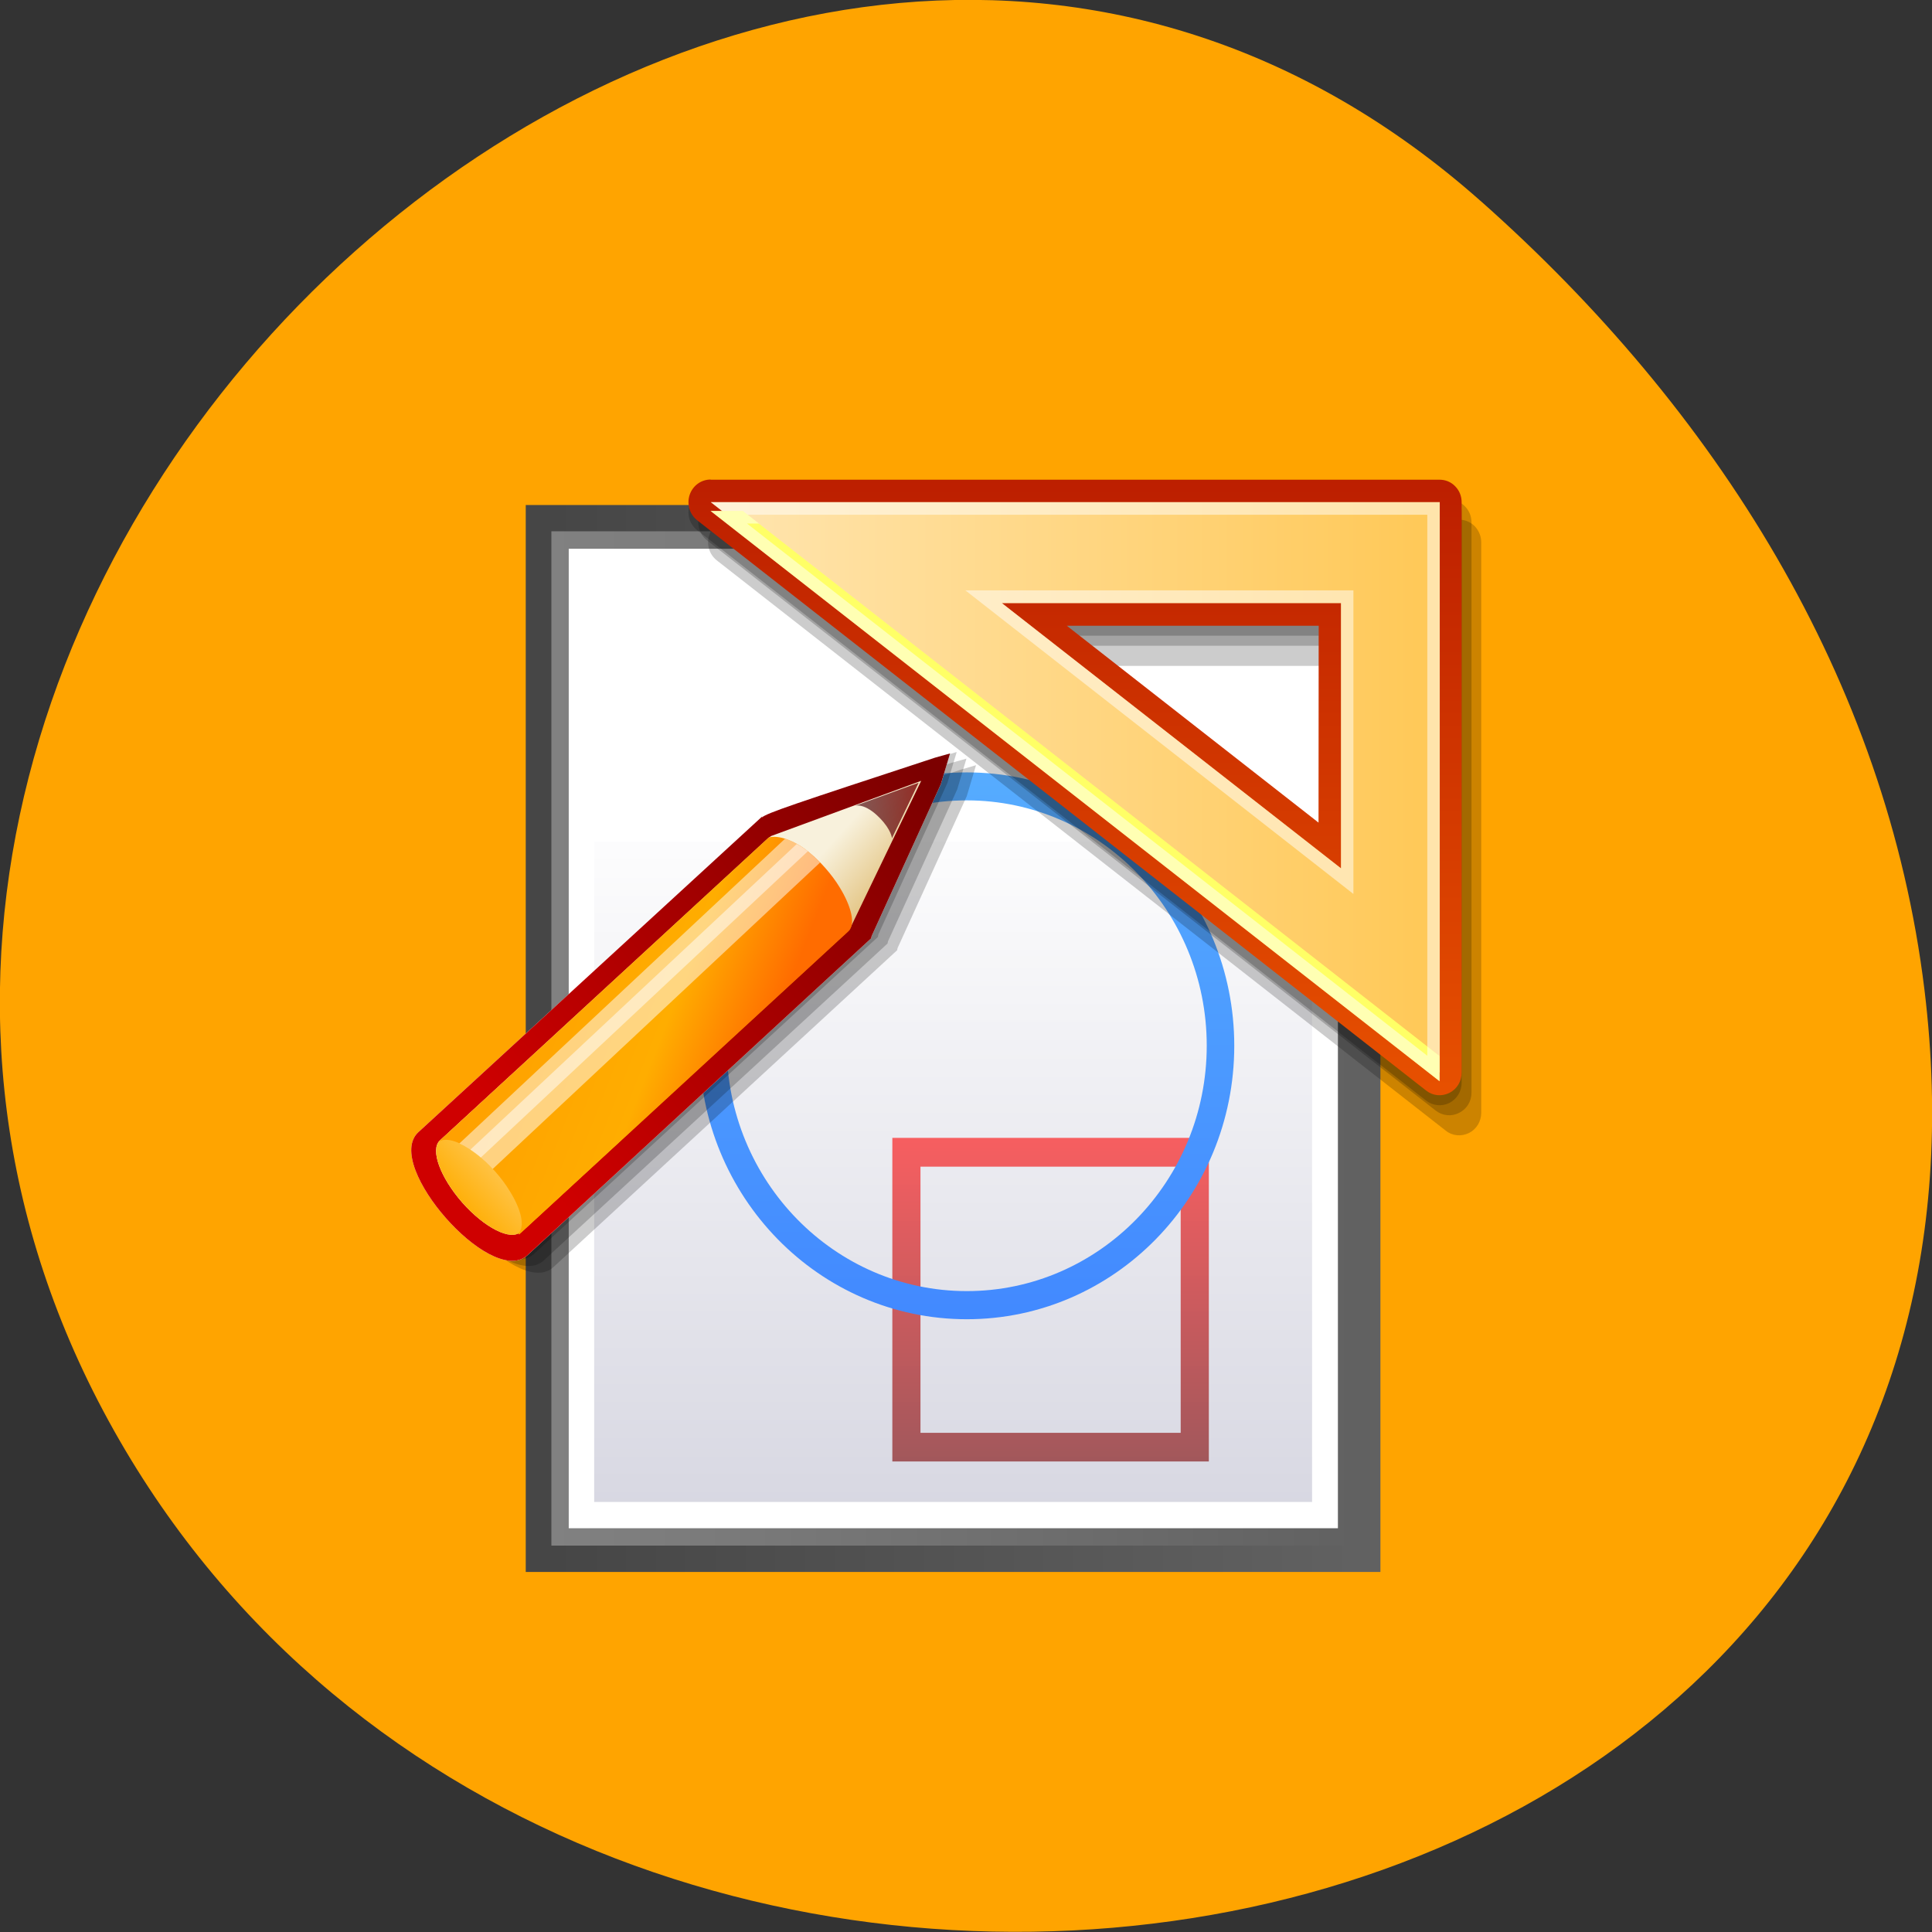 <svg xmlns="http://www.w3.org/2000/svg" viewBox="0 0 48 48"><rect x="0" y="0" width="48" height="48" fill="#333333" stroke="none"/><defs><linearGradient id="7" gradientUnits="userSpaceOnUse" x1="13.649" y1="77.958" x2="61.974" y2="35.398" gradientTransform="matrix(0.213 0 0 0.217 9.904 11.685)"><stop stop-color="#cf0000"/><stop offset="1" stop-color="#7c0000"/></linearGradient><linearGradient id="B" gradientUnits="userSpaceOnUse" x1="61.32" y1="38.441" x2="53.684" y2="39.992" gradientTransform="matrix(0.213 0 0 0.217 9.904 11.685)"><stop stop-color="#7c0000" stop-opacity="0.8"/><stop offset="1" stop-color="#633" stop-opacity="0.8"/></linearGradient><linearGradient id="8" gradientUnits="userSpaceOnUse" x1="34.651" y1="59.937" x2="44.682" y2="69.13" gradientTransform="matrix(0.213 0 0 0.217 9.904 11.685)"><stop stop-color="#f8f1dc"/><stop offset="1" stop-color="#d6a84a"/></linearGradient><linearGradient id="A" gradientUnits="userSpaceOnUse" x1="-7.04" y1="50.09" x2="41.42" y2="69.43" gradientTransform="matrix(0.213 0 0 0.217 9.904 11.685)"><stop stop-color="#ff9200"/><stop offset="0.775" stop-color="#ffad00"/><stop offset="1" stop-color="#ff6c00"/></linearGradient><linearGradient id="9" gradientUnits="userSpaceOnUse" x1="12.642" y1="79.12" x2="6.776" y2="84.49" gradientTransform="matrix(0.213 0 0 0.217 9.904 11.685)"><stop stop-color="#ffc856"/><stop offset="1" stop-color="#ffad00"/></linearGradient><linearGradient id="6" gradientUnits="userSpaceOnUse" x1="121.64" x2="36.453" gradientTransform="matrix(0.213 0 0 0.217 9.904 11.685)"><stop stop-color="#ffc856"/><stop offset="1" stop-color="#ffe5b0"/></linearGradient><linearGradient id="0" gradientUnits="userSpaceOnUse" x1="17.85" x2="111.73" gradientTransform="matrix(0.213 0 0 0.217 9.904 11.685)"><stop stop-color="#464646"/><stop offset="1" stop-color="#616161"/></linearGradient><linearGradient id="5" gradientUnits="userSpaceOnUse" y1="-41.8" x2="0" y2="110.12" gradientTransform="matrix(0.213 0 0 0.217 9.904 11.685)"><stop stop-color="#a20000"/><stop offset="1" stop-color="#ff6c00"/></linearGradient><linearGradient id="1" gradientUnits="userSpaceOnUse" x1="17.85" x2="111.73" gradientTransform="matrix(0.213 0 0 0.217 9.904 11.685)"><stop stop-color="#818181"/><stop offset="1" stop-color="#616161"/></linearGradient><linearGradient id="3" gradientUnits="userSpaceOnUse" y1="76.33" x2="0" y2="113.33" gradientTransform="matrix(0.213 0 0 0.217 9.904 11.685)"><stop stop-color="#f00" stop-opacity="0.6"/><stop offset="1" stop-color="#7c0000" stop-opacity="0.6"/></linearGradient><linearGradient id="4" gradientUnits="userSpaceOnUse" y1="34.545" x2="0" y2="97.04" gradientTransform="matrix(0.213 0 0 0.217 9.904 11.685)"><stop stop-color="#56acff"/><stop offset="1" stop-color="#4289ff"/></linearGradient><linearGradient id="2" gradientUnits="userSpaceOnUse" y1="37.31" x2="0" y2="138.79" gradientTransform="matrix(0.213 0 0 0.217 9.904 11.685)"><stop stop-color="#fff"/><stop offset="1" stop-color="#cecedb"/></linearGradient></defs><path d="m 36.793 5 c -17.859 -15.836 -45.34 9.145 -34.23 30.05 c 11.234 21.14 48.41 15.504 45.25 -10.457 c -0.941 -7.723 -5.195 -14.43 -11.02 -19.594" fill="#ffa400"/><path d="m 33.66 12.547 h -20.598 v 26.508 h 21.234 v -26.508" fill="url(#0)"/><path d="m 33.66 38.4 h -19.961 v -25.2 h 19.961" fill="url(#1)"/><path d="m 14.13 13.633 c 0 0.824 0 23.508 0 24.336 c 0.797 0 18.313 0 19.11 0 c 0 -0.824 0 -23.508 0 -24.336 c -0.797 0 -18.313 0 -19.11 0" fill="#fff"/><path d="m 14.762 20.914 c 0 0.855 0 15.547 0 16.402 c 1.152 0 16.684 0 17.836 0 c 0 -0.855 0 -15.547 0 -16.402 c -1.152 0 -16.684 0 -17.836 0" fill="url(#2)"/><path d="m 22.17 28.27 v 8.04 h 7.863 v -8.04 m -0.699 7.328 c -1.047 0 -5.418 0 -6.465 0 c 0 -1.074 0 -5.543 0 -6.613 c 1.047 0 5.418 0 6.465 0 c 0 1.07 0 5.539 0 6.613" fill="url(#3)"/><path d="m 24.02 19.19 c -3.672 0 -6.645 3.043 -6.645 6.793 c 0 3.75 2.973 6.793 6.645 6.793 c 3.668 0 6.645 -3.043 6.645 -6.793 c 0 -3.75 -2.977 -6.793 -6.645 -6.793 m 0 12.887 c -3.289 0 -5.965 -2.734 -5.965 -6.098 c 0 -3.359 2.676 -6.094 5.965 -6.094 c 3.285 0 5.961 2.734 5.961 6.094 c 0 3.363 -2.672 6.098 -5.961 6.098" fill="url(#4)"/><g fill-opacity="0.2"><path d="m 18.14 12.91 c -0.234 0 -0.445 0.152 -0.52 0.383 c -0.074 0.23 0 0.48 0.188 0.629 l 18.11 14.168 c 0.164 0.133 0.387 0.152 0.578 0.059 c 0.188 -0.094 0.305 -0.289 0.305 -0.504 v -14.172 c 0 -0.148 -0.059 -0.289 -0.16 -0.398 c -0.105 -0.105 -0.242 -0.164 -0.391 -0.164 m -3 3.633 c 0 0.383 0 4.148 0 4.891 c 0 0 -5.293 -4.141 -6.254 -4.891 c 1.125 0 5.848 0 6.254 0"/><path d="m 17.898 12.414 c -0.234 0 -0.445 0.152 -0.52 0.379 c -0.078 0.23 0 0.484 0.184 0.629 l 18.11 14.172 c 0.168 0.129 0.391 0.152 0.578 0.055 c 0.191 -0.094 0.309 -0.285 0.309 -0.504 v -14.168 c 0 -0.152 -0.059 -0.293 -0.164 -0.398 c -0.102 -0.105 -0.242 -0.164 -0.387 -0.164 m -3 3.629 c 0 0.387 0 4.148 0 4.891 c 0 0 -5.297 -4.141 -6.254 -4.891 c 1.121 0 5.848 0 6.254 0"/><path d="m 17.656 12.164 c -0.238 0 -0.445 0.152 -0.523 0.383 c -0.074 0.23 0 0.48 0.188 0.625 l 18.11 14.172 c 0.168 0.129 0.387 0.152 0.578 0.059 c 0.188 -0.098 0.305 -0.289 0.305 -0.504 v -14.172 c 0 -0.148 -0.055 -0.293 -0.16 -0.398 c -0.105 -0.105 -0.242 -0.164 -0.391 -0.164 m -2.996 3.629 c 0 0.387 -0.004 4.148 -0.004 4.895 c 0 0 -5.293 -4.145 -6.254 -4.895 c 1.125 0 5.848 0 6.258 0"/></g><path d="m 17.656 11.914 c -0.238 0 -0.445 0.152 -0.523 0.383 c -0.074 0.23 0 0.48 0.188 0.629 l 18.11 14.168 c 0.168 0.133 0.387 0.152 0.578 0.059 c 0.188 -0.094 0.305 -0.289 0.305 -0.504 v -14.172 c 0 -0.148 -0.055 -0.289 -0.16 -0.395 c -0.105 -0.109 -0.242 -0.164 -0.391 -0.164 h -18.11 m 15.11 3.629 c 0 0.383 -0.004 4.148 -0.004 4.891 c 0 0 -5.293 -4.141 -6.254 -4.891 c 1.125 0 5.848 0 6.258 0" fill="url(#5)"/><path d="m 35.77 26.648 v -14.172 h -18.11 l 18.11 14.172 m -2.453 -5.074 c -2.867 -2.242 -4.777 -3.734 -8.426 -6.59 c 4.04 0 6.453 0 8.426 0 c 0 1.918 0 3.563 0 6.59" fill="url(#6)"/><path d="m 35.77 26.648 v -14.172 h -18.11 l 18.11 14.172 m -0.309 -0.633 c -0.895 -0.703 -15.613 -12.219 -16.902 -13.227 c 1.605 0 16.34 0 16.902 0 c 0 0.574 0 12.09 0 13.227 m -1.836 -3.805 v -7.543 h -9.641 l 9.641 7.543 m -0.309 -0.637 c -2.867 -2.242 -4.777 -3.734 -8.426 -6.59 c 4.04 0 6.453 0 8.426 0 c 0 1.918 0 3.563 0 6.59" fill="#fff" fill-opacity="0.502"/><path d="m 17.656 12.695 l 18.11 14.168 v -0.625 l -17.313 -13.543" fill="#ff6"/><path d="m 35.766 26.863 v -0.625 l -0.305 -0.238 c 0 0.094 0 0.18 0 0.23 c -0.895 -0.699 -15.613 -12.215 -16.902 -13.223 c 0.07 0 0.172 0 0.297 0 l -0.402 -0.313 h -0.801" fill="#fff" fill-opacity="0.502"/><g fill-opacity="0.2"><path d="m 23.879 19.12 c -3.531 1.16 -4.172 1.371 -4.309 1.484 c 0.008 -0.012 0.02 -0.027 0.02 -0.027 l -8.547 7.848 c -0.457 0.418 0.035 1.398 0.68 2.133 c 0.641 0.727 1.543 1.332 2.01 0.938 l 8.555 -7.887 l 0.012 -0.055 l 1.719 -3.773 l 0.23 -0.77"/><path d="m 23.637 18.953 c -3.531 1.16 -4.168 1.371 -4.305 1.488 c 0.008 -0.016 0.016 -0.031 0.016 -0.031 l -8.547 7.848 c -0.453 0.418 0.035 1.398 0.684 2.133 c 0.637 0.727 1.539 1.332 2.01 0.938 l 8.555 -7.887 l 0.012 -0.055 l 1.719 -3.773 l 0.23 -0.766"/><path d="m 23.395 18.793 c -3.527 1.16 -4.168 1.367 -4.305 1.484 c 0.008 -0.012 0.016 -0.031 0.016 -0.031 l -8.547 7.848 c -0.453 0.418 0.035 1.398 0.684 2.133 c 0.637 0.73 1.539 1.332 2.01 0.938 l 8.559 -7.887 l 0.008 -0.055 l 1.719 -3.773 l 0.23 -0.766"/></g><path d="m 23.23 18.824 c -3.531 1.16 -4.168 1.371 -4.305 1.488 c 0.004 -0.016 0.016 -0.031 0.016 -0.031 l -8.547 7.848 c -0.453 0.418 0.035 1.398 0.684 2.133 c 0.637 0.727 1.539 1.332 2.01 0.938 l 8.555 -7.887 l 0.012 -0.055 l 1.719 -3.773 l 0.23 -0.766" fill="#fff"/><path d="m 23.23 18.824 c -3.531 1.16 -4.168 1.371 -4.305 1.488 c 0.004 -0.016 0.016 -0.031 0.016 -0.031 l -8.547 7.848 c -0.453 0.418 0.035 1.398 0.684 2.133 c 0.637 0.727 1.539 1.332 2.01 0.938 l 8.555 -7.887 l 0.012 -0.055 l 1.719 -3.773 l 0.23 -0.766" fill="url(#7)"/><path d="m 19.16 20.77 l 3.727 -1.371 l -1.75 3.633 l -0.012 -0.016 c -0.008 0.023 -0.02 0.051 -0.031 0.07 l 0.012 0.012 l -8.168 7.523 l -0.012 -0.012 c -0.242 0.223 -0.887 -0.105 -1.441 -0.73 c -0.551 -0.629 -0.801 -1.316 -0.559 -1.543 l 8.168 -7.52" fill="url(#8)"/><path d="m 11.488 29.879 c -0.551 -0.629 -0.805 -1.316 -0.559 -1.543 l 1.84 -1.691 l 2.59 -0.117 l 0.074 1.797 l -2.492 2.297 l -0.012 -0.012 c -0.242 0.223 -0.887 -0.105 -1.441 -0.73" fill="url(#9)"/><path d="m 12.875 30.648 c 0.176 -0.172 0.078 -0.598 -0.215 -1.063 c -0.094 -0.156 -0.211 -0.313 -0.348 -0.469 c -0.129 -0.145 -0.266 -0.273 -0.398 -0.387 c -0.43 -0.355 -0.844 -0.508 -1.035 -0.348 l 8.219 -7.574 c 0.223 -0.066 0.637 0.059 1.012 0.375 c 0.129 0.105 0.262 0.234 0.387 0.375 c 0.141 0.16 0.262 0.32 0.359 0.48 c 0.293 0.473 0.41 0.93 0.223 1.102 c -0.043 0.039 -0.227 0.207 -0.234 0.215 l -7.945 7.316" fill="url(#A)"/><path d="m 21.246 20.02 l 1.578 -0.574 l -0.664 1.379 c 0 0 -0.012 -0.203 -0.297 -0.496 c -0.375 -0.391 -0.617 -0.309 -0.617 -0.309" fill="url(#B)"/><g fill="#fff" fill-opacity="0.502"><path d="m 20.07 21.15 l -8.125 7.609 c -0.012 -0.008 -0.023 -0.02 -0.035 -0.031 c -0.172 -0.141 -0.34 -0.25 -0.496 -0.32 l 8.09 -7.57 c 0.176 0.055 0.379 0.16 0.57 0.313"/><path d="m 11.914 28.73 c -0.074 -0.063 -0.152 -0.117 -0.227 -0.168 l 8.109 -7.594 c 0.105 0.059 0.211 0.129 0.313 0.215 c 0.09 0.074 0.18 0.156 0.266 0.246 l -8.133 7.613 c -0.109 -0.117 -0.219 -0.219 -0.328 -0.313"/></g></svg>